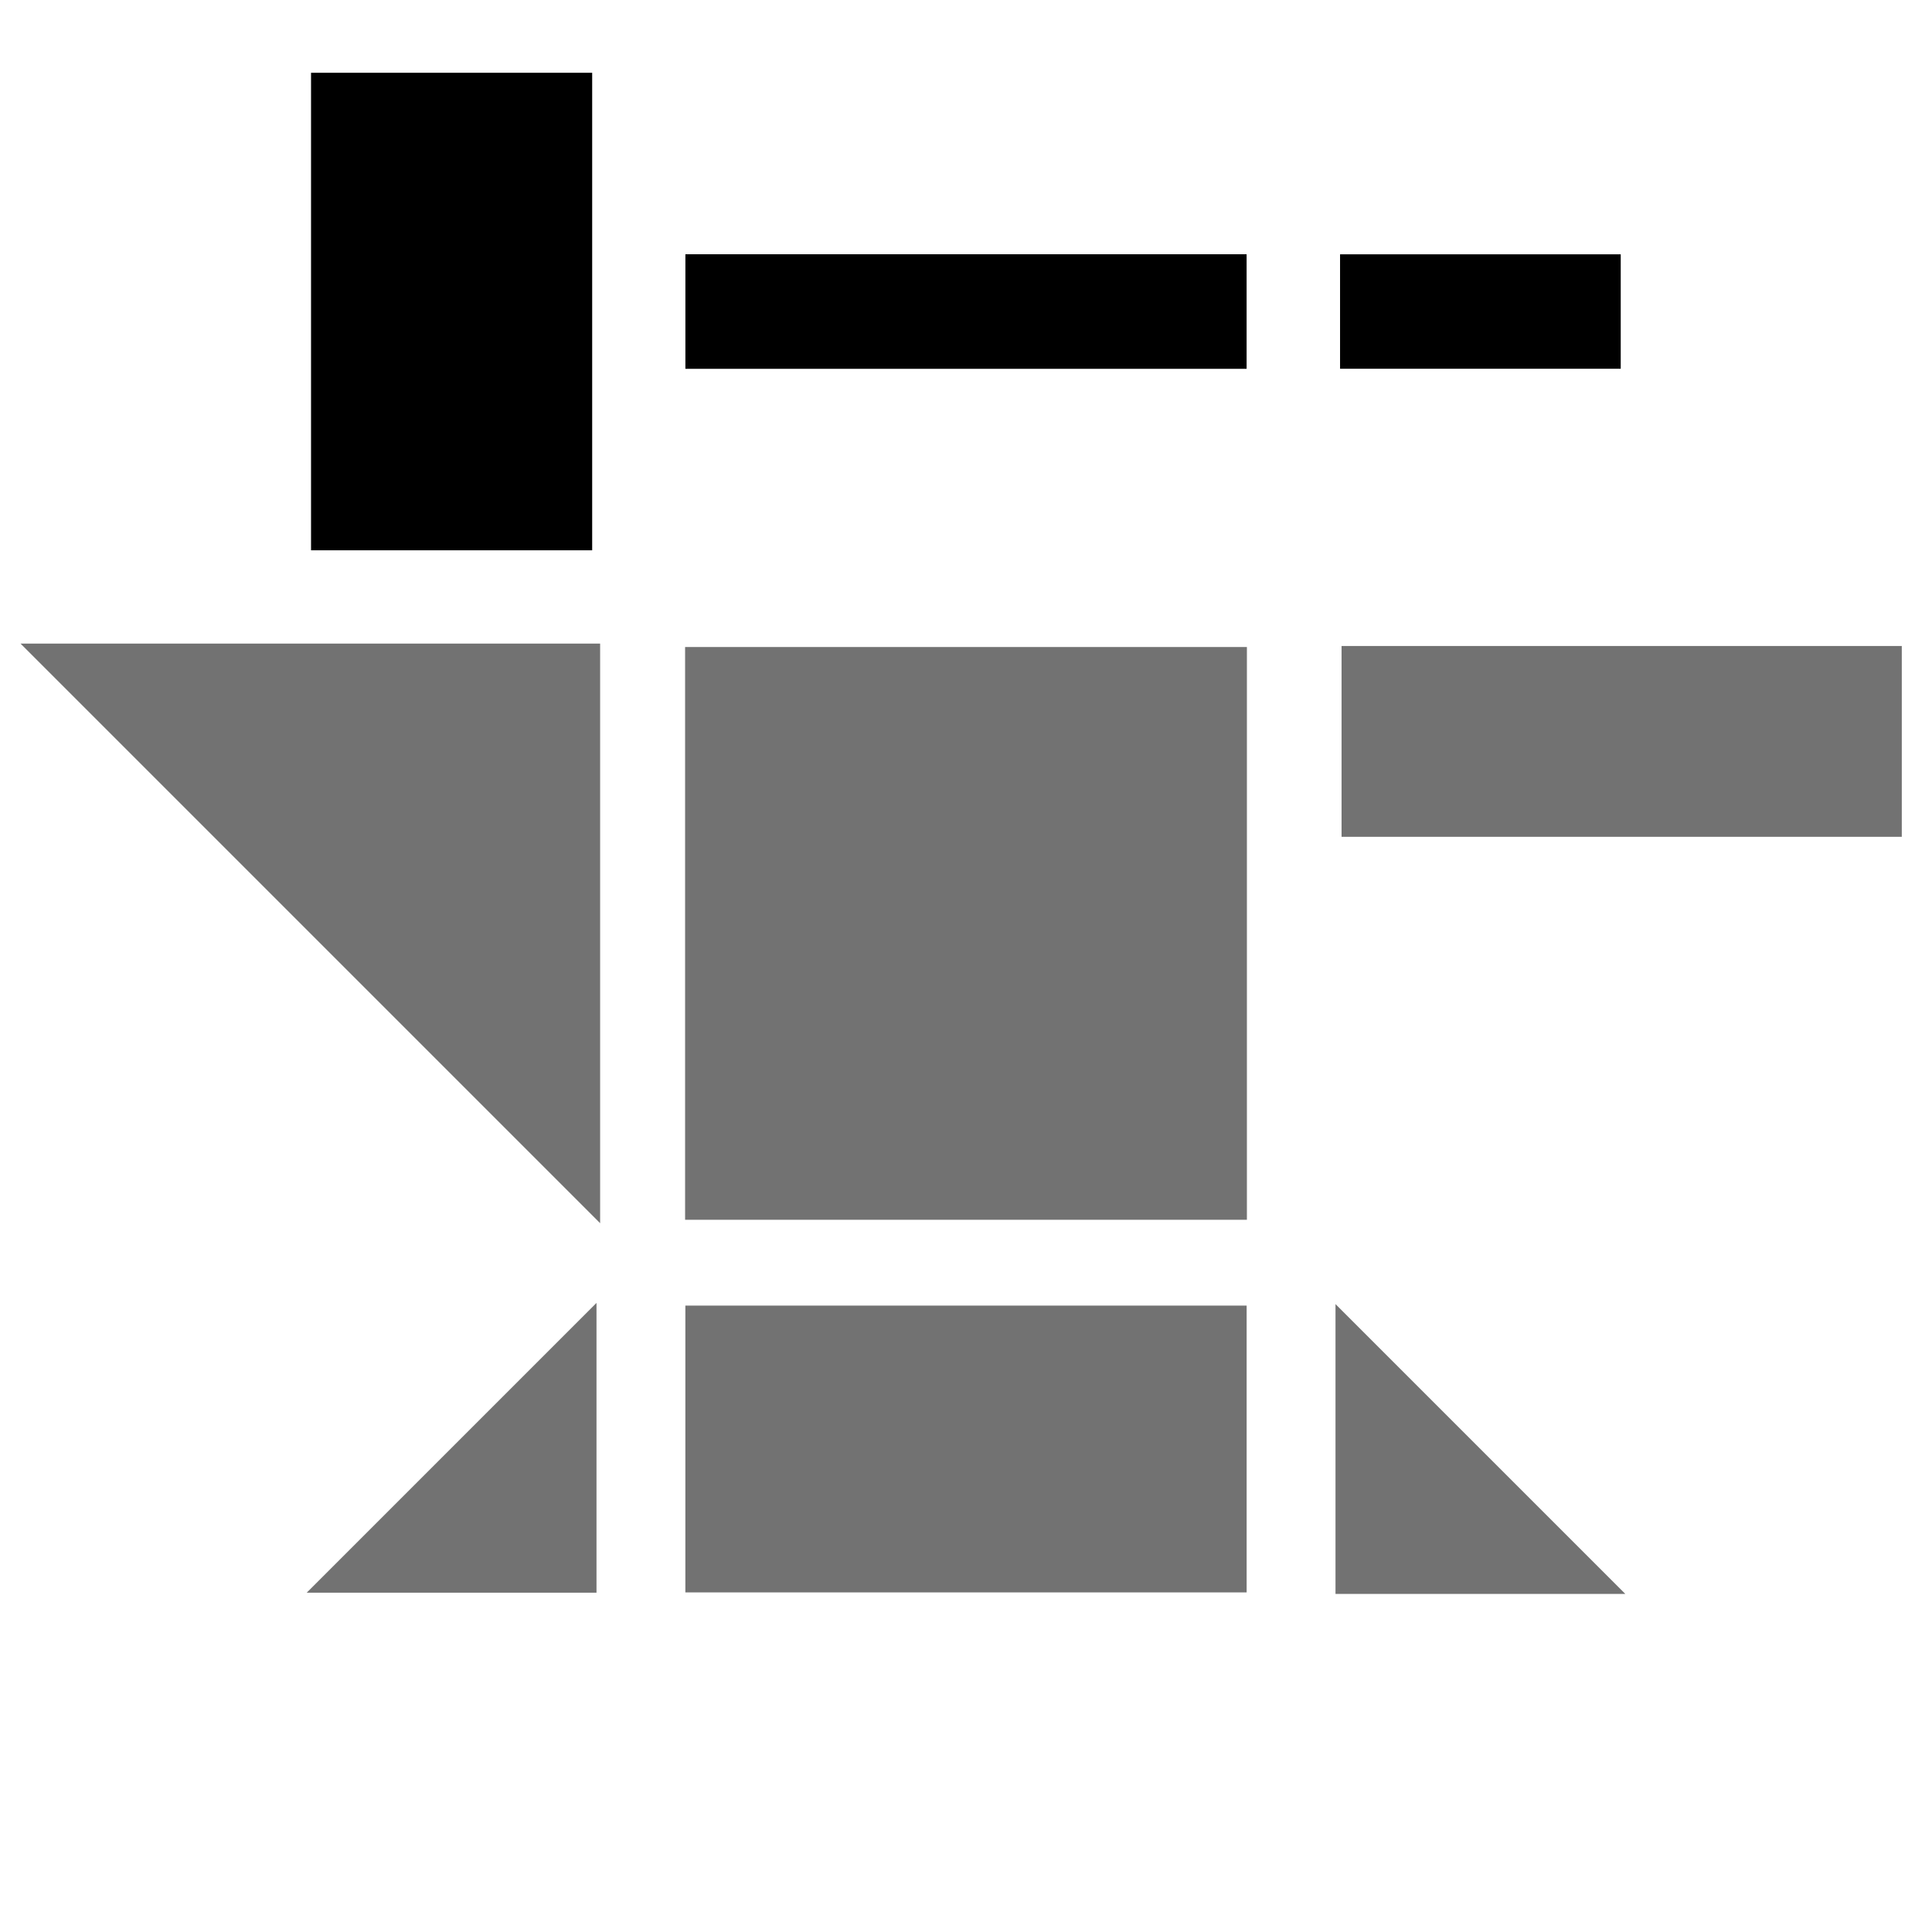 <?xml version="1.0" encoding="UTF-8" standalone="no" ?>
<!DOCTYPE svg PUBLIC "-//W3C//DTD SVG 1.1//EN" "http://www.w3.org/Graphics/SVG/1.1/DTD/svg11.dtd">
<svg xmlns="http://www.w3.org/2000/svg" xmlns:xlink="http://www.w3.org/1999/xlink" version="1.1" width="16" height="16" viewBox="0 0 16 16" xml:space="preserve">
<desc>Created with Fabric.js 4.6.0</desc>
<defs>
</defs>
<g transform="matrix(-0.06 0 0 -0.06 2.57 7.73)" id="cc22GDGww5r7sRf72B-cy"  >
<path style="stroke: none; stroke-width: 0; stroke-dasharray: none; stroke-linecap: butt; stroke-dashoffset: 0; stroke-linejoin: miter; stroke-miterlimit: 4; fill: rgb(114,114,114); fill-rule: nonzero; opacity: 1;" vector-effect="non-scaling-stroke"  transform=" translate(-40, -40)" d="M 0 0 L 80 80 L 0 80 L 0 0 z" stroke-linecap="round" />
</g>
<g transform="matrix(3.59 0 0 3.66 8 7.73)" id="FmSkLG3qF2iIK_aTHeDq5"  >
<path style="stroke: rgb(238,54,56); stroke-width: 0; stroke-dasharray: none; stroke-linecap: butt; stroke-dashoffset: 0; stroke-linejoin: miter; stroke-miterlimit: 4; fill: rgb(114,114,114); fill-rule: nonzero; opacity: 1;" vector-effect="non-scaling-stroke"  transform=" translate(0, 0)" d="M -0.648 -0.648 L 0.648 -0.648 L 0.648 0.648 L -0.648 0.648 z" stroke-linecap="round" />
</g>
<g transform="matrix(2.29 0 0 0.78 13.43 6.14)" id="D6pahl3drqtIKy1qJqwRY"  >
<path style="stroke: rgb(144,55,37); stroke-width: 0; stroke-dasharray: none; stroke-linecap: butt; stroke-dashoffset: 0; stroke-linejoin: miter; stroke-miterlimit: 4; fill: rgb(114,114,114); fill-rule: nonzero; opacity: 1;" vector-effect="non-scaling-stroke"  transform=" translate(0, 0)" d="M -1.013 -1.013 L 1.013 -1.013 L 1.013 1.013 L -1.013 1.013 z" stroke-linecap="round" />
</g>
<g transform="matrix(0 3.55 -2.09 0 3.74 2.58)" id="VtvT7khnptITfdFcL-c6O"  >
<path style="stroke: rgb(136,1,255); stroke-width: 0; stroke-dasharray: none; stroke-linecap: butt; stroke-dashoffset: 0; stroke-linejoin: miter; stroke-miterlimit: 4; fill: rgb(0,0,0); fill-rule: nonzero; opacity: 1;" vector-effect="non-scaling-stroke"  transform=" translate(0, 0)" d="M -0.557 -0.557 L 0.557 -0.557 L 0.557 0.557 L -0.557 0.557 z" stroke-linecap="round" />
</g>
<g transform="matrix(0 0.89 -4.36 0 8 2.58)" id="mLrUfmSeosaMVKSBFpdcj"  >
<path style="stroke: rgb(21,122,212); stroke-width: 0; stroke-dasharray: none; stroke-linecap: butt; stroke-dashoffset: 0; stroke-linejoin: miter; stroke-miterlimit: 4; fill: rgb(0,0,0); fill-rule: nonzero; opacity: 1;" vector-effect="non-scaling-stroke"  transform=" translate(0, 0)" d="M -0.533 -0.533 L 0.533 -0.533 L 0.533 0.533 L -0.533 0.533 z" stroke-linecap="round" />
</g>
<g transform="matrix(5.96 0 0 2.43 12.26 2.58)" id="iWJcvF4fGAo6z-lO5q1Nj"  >
<path style="stroke: rgb(169,228,43); stroke-width: 0; stroke-dasharray: none; stroke-linecap: butt; stroke-dashoffset: 0; stroke-linejoin: miter; stroke-miterlimit: 4; fill: rgb(0,0,0); fill-rule: nonzero; opacity: 1;" vector-effect="non-scaling-stroke"  transform=" translate(0, 0)" d="M -0.195 -0.195 L 0.195 -0.195 L 0.195 0.195 L -0.195 0.195 z" stroke-linecap="round" />
</g>
<g transform="matrix(1.82 0 0 0.93 8 12)" id="DfzZkBQ727nC3FSJjn-Cv"  >
<path style="stroke: rgb(165,94,46); stroke-width: 0; stroke-dasharray: none; stroke-linecap: butt; stroke-dashoffset: 0; stroke-linejoin: miter; stroke-miterlimit: 4; fill: rgb(114,114,114); fill-rule: nonzero; opacity: 1;" vector-effect="non-scaling-stroke"  transform=" translate(0, 0)" d="M -1.277 -1.277 L 1.277 -1.277 L 1.277 1.277 L -1.277 1.277 z" stroke-linecap="round" />
</g>
<g transform="matrix(0.03 0 0 0.03 12.26 12)" id="hts6EOPwMvtialy9479TQ"  >
<path style="stroke: none; stroke-width: 1; stroke-dasharray: none; stroke-linecap: butt; stroke-dashoffset: 0; stroke-linejoin: miter; stroke-miterlimit: 4; fill: rgb(114,114,114); fill-rule: nonzero; opacity: 1;" vector-effect="non-scaling-stroke"  transform=" translate(0, 0)" d="M -40 -40 L 40 40 L -40 40 z" stroke-linecap="round" />
</g>
<g transform="matrix(0 -0.03 0.03 0 3.74 11.99)" id="c6wqbGWr_GeCsPA0985BV"  >
<path style="stroke: none; stroke-width: 1; stroke-dasharray: none; stroke-linecap: butt; stroke-dashoffset: 0; stroke-linejoin: miter; stroke-miterlimit: 4; fill: rgb(114,114,114); fill-rule: nonzero; opacity: 1;" vector-effect="non-scaling-stroke"  transform=" translate(-40, -40)" d="M 0 0 L 80 80 L 0 80 L 0 0 z" stroke-linecap="round" />
</g>
</svg>